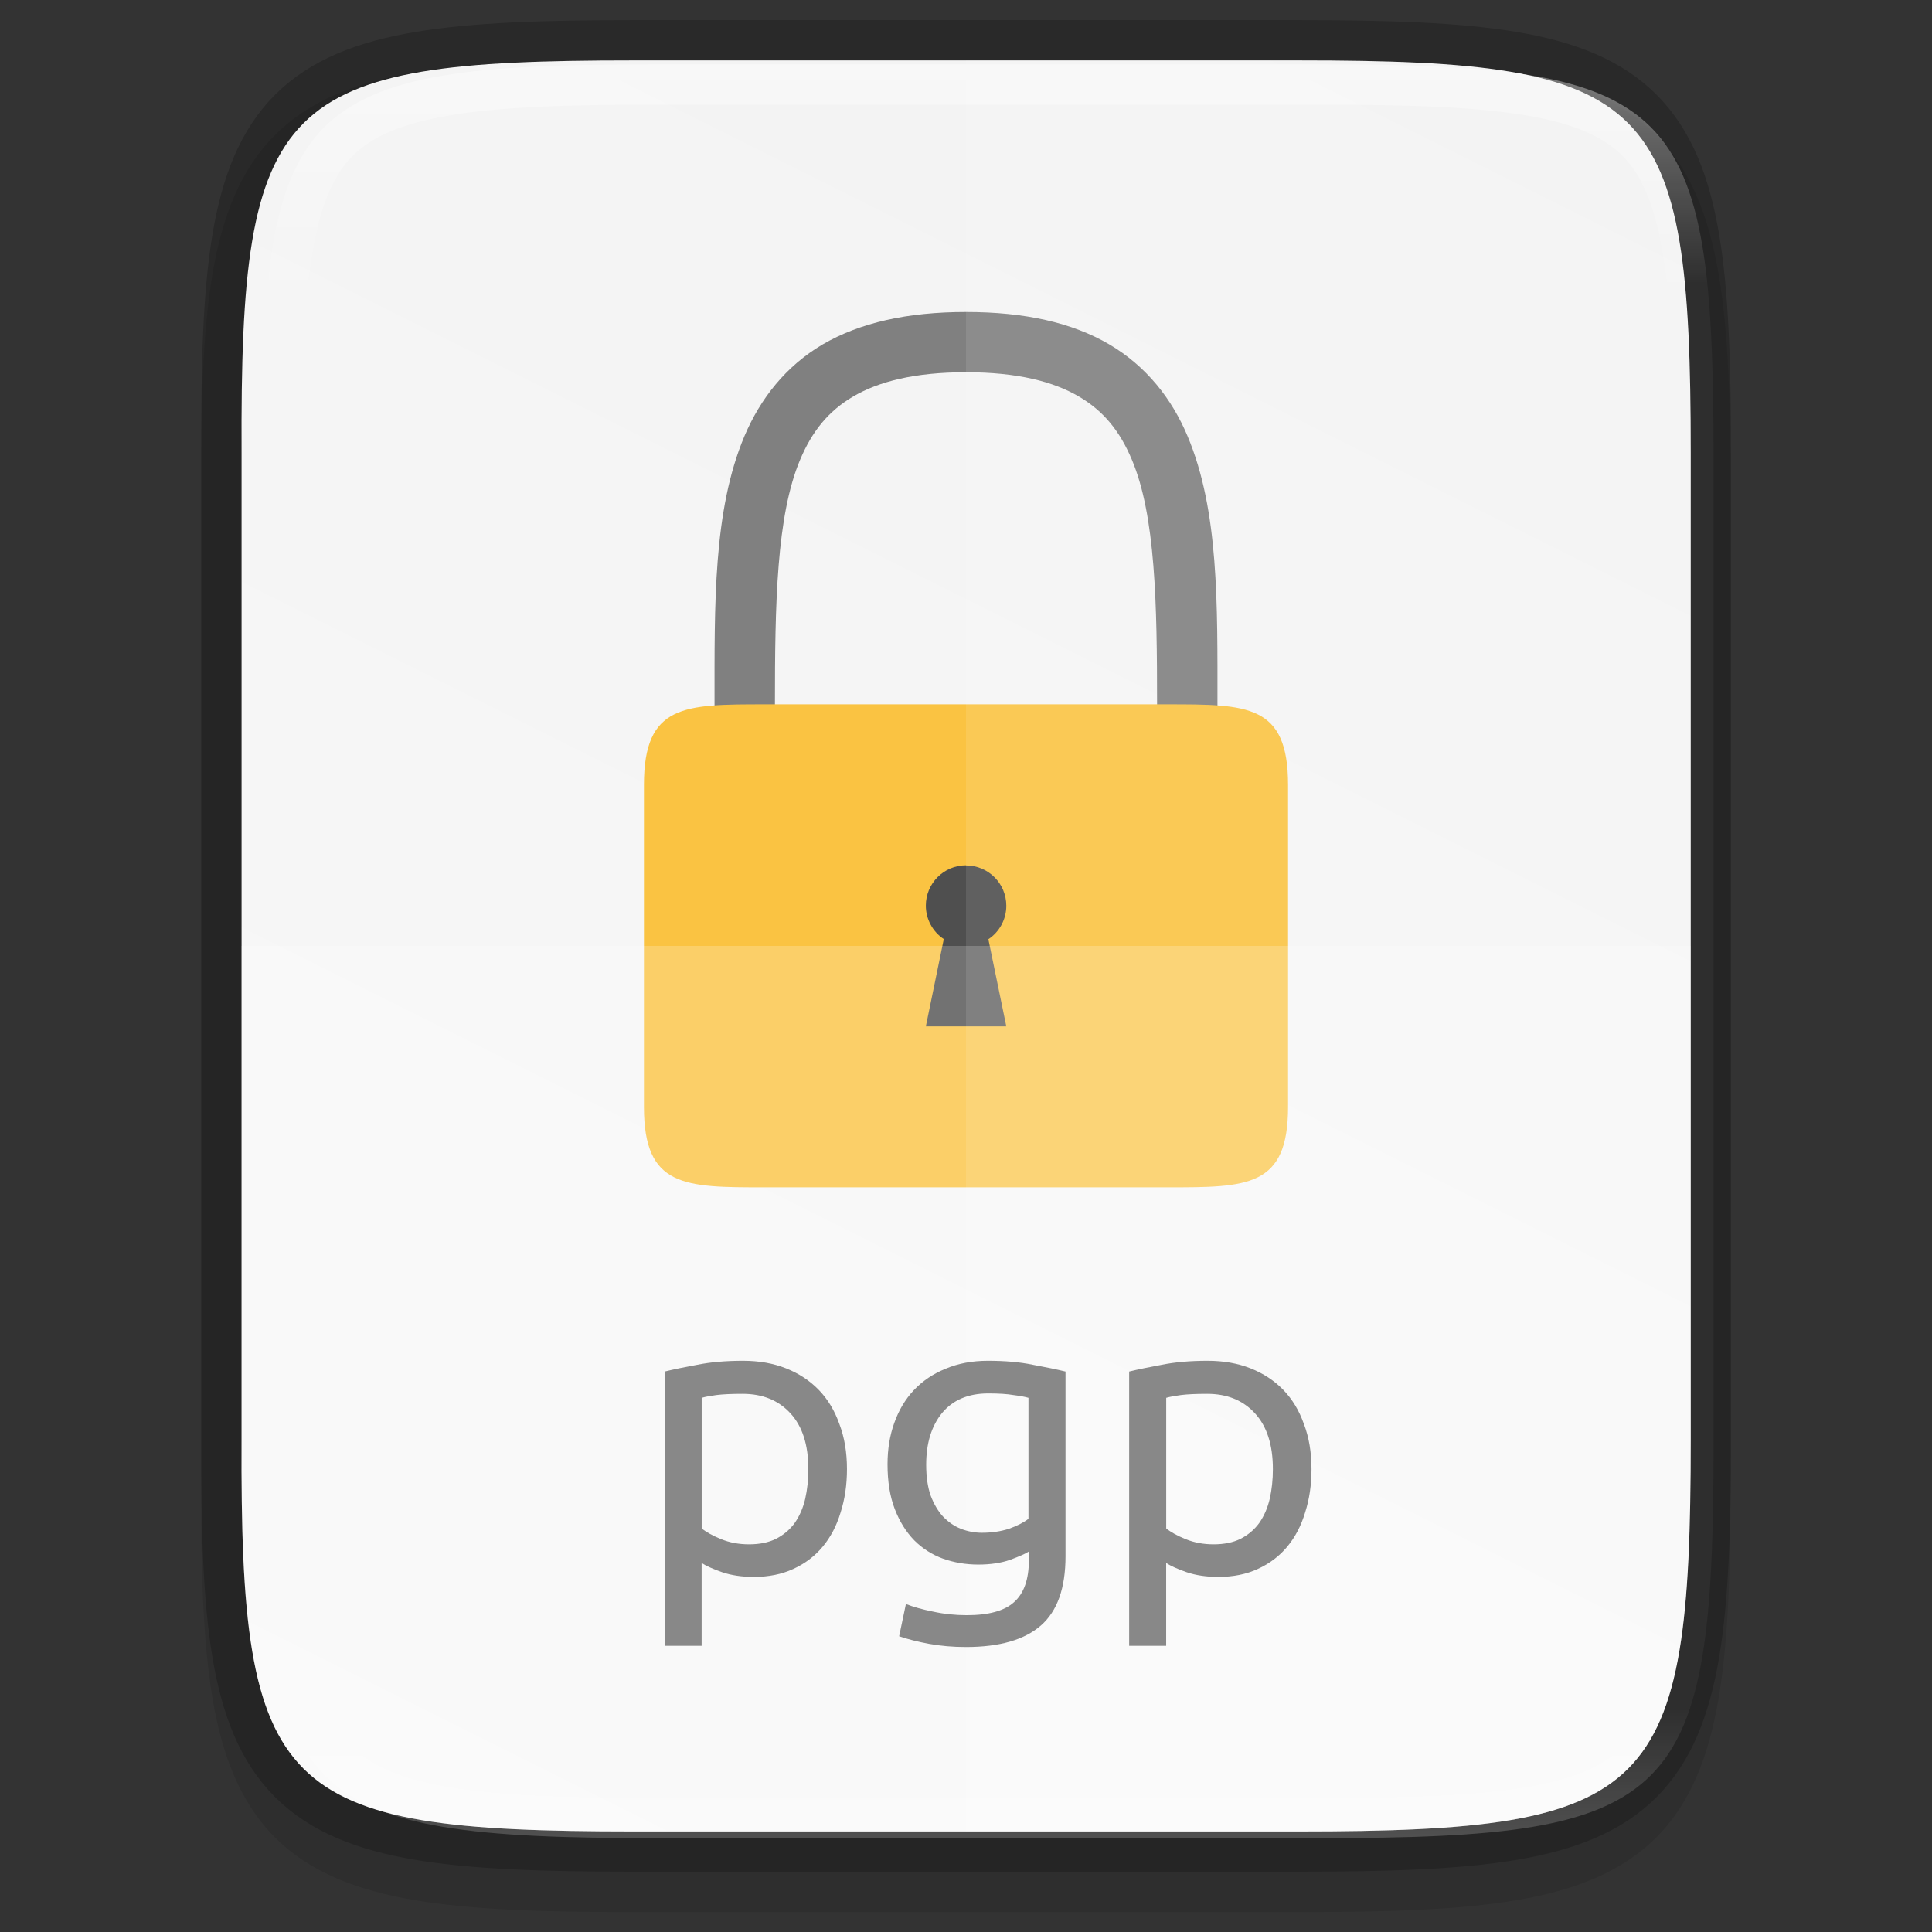 <?xml version="1.0" encoding="UTF-8" standalone="no"?>
<svg
   xmlns:dc="http://purl.org/dc/elements/1.1/"
   xmlns:cc="http://creativecommons.org/ns#"
   xmlns:rdf="http://www.w3.org/1999/02/22-rdf-syntax-ns#"
   xmlns:svg="http://www.w3.org/2000/svg"
   xmlns="http://www.w3.org/2000/svg"
   xmlns:xlink="http://www.w3.org/1999/xlink"
   xmlns:sodipodi="http://sodipodi.sourceforge.net/DTD/sodipodi-0.dtd"
   xmlns:inkscape="http://www.inkscape.org/namespaces/inkscape"
   height="48"
   viewBox="0 0 12.7 12.7"
   width="48"
   version="1.1"
   id="svg35"
   sodipodi:docname="8.svg"
   inkscape:version="0.92.5 (2060ec1f9f, 2020-04-08)">
  <rect x="0" y="0" width="12.7" height="12.7" fill="#333333" stroke="none"/>
  <defs
     id="defs39">
    <clipPath
       clipPathUnits="userSpaceOnUse"
       id="clipPath994">
      <path
         style="color:#000000;display:inline;overflow:visible;visibility:visible;fill:#cdcdcd;fill-opacity:1;fill-rule:nonzero;stroke:none;stroke-width:2;stroke-miterlimit:4;stroke-dasharray:none;stroke-opacity:1;marker:none;enable-background:accumulate"
         d="m 335.731,62 c -8.824,0 -9.774,0.906 -9.73,9.748 V 84 96.252 c -0.043,8.842 0.906,9.748 9.73,9.748 h 16.539 c 8.824,0 9.73,-0.906 9.73,-9.748 V 84 71.748 C 362.001,62.906 361.094,62 352.27,62 Z"
         id="path996"
         inkscape:connector-curvature="0"
         sodipodi:nodetypes="scccssscsss" />
    </clipPath>
    <clipPath
       clipPathUnits="userSpaceOnUse"
       id="clipPath994-3">
      <path
         style="color:#000000;display:inline;overflow:visible;visibility:visible;fill:#cdcdcd;fill-opacity:1;fill-rule:nonzero;stroke:none;stroke-width:2;stroke-miterlimit:4;stroke-dasharray:none;stroke-opacity:1;marker:none;enable-background:accumulate"
         d="m 335.731,62 c -8.824,0 -9.774,0.906 -9.73,9.748 V 84 96.252 c -0.043,8.842 0.906,9.748 9.73,9.748 h 16.539 c 8.824,0 9.73,-0.906 9.73,-9.748 V 84 71.748 C 362.001,62.906 361.094,62 352.27,62 Z"
         id="path996-6"
         inkscape:connector-curvature="0"
         sodipodi:nodetypes="scccssscsss" />
    </clipPath>
    <clipPath
       clipPathUnits="userSpaceOnUse"
       id="clipPath994-36">
      <path
         style="color:#000000;display:inline;overflow:visible;visibility:visible;fill:#cdcdcd;fill-opacity:1;fill-rule:nonzero;stroke:none;stroke-width:2;stroke-miterlimit:4;stroke-dasharray:none;stroke-opacity:1;marker:none;enable-background:accumulate"
         d="m 335.731,62 c -8.824,0 -9.774,0.906 -9.73,9.748 V 84 96.252 c -0.043,8.842 0.906,9.748 9.73,9.748 h 16.539 c 8.824,0 9.73,-0.906 9.73,-9.748 V 84 71.748 C 362.001,62.906 361.094,62 352.27,62 Z"
         id="path996-7"
         inkscape:connector-curvature="0"
         sodipodi:nodetypes="scccssscsss" />
    </clipPath>
    <clipPath
       clipPathUnits="userSpaceOnUse"
       id="clipPath994-35">
      <path
         style="color:#000000;display:inline;overflow:visible;visibility:visible;fill:#cdcdcd;fill-opacity:1;fill-rule:nonzero;stroke:none;stroke-width:2;stroke-miterlimit:4;stroke-dasharray:none;stroke-opacity:1;marker:none;enable-background:accumulate"
         d="m 335.731,62 c -8.824,0 -9.774,0.906 -9.73,9.748 V 84 96.252 c -0.043,8.842 0.906,9.748 9.73,9.748 h 16.539 c 8.824,0 9.73,-0.906 9.73,-9.748 V 84 71.748 C 362.001,62.906 361.094,62 352.27,62 Z"
         id="path996-62"
         inkscape:connector-curvature="0"
         sodipodi:nodetypes="scccssscsss" />
    </clipPath>
    <clipPath
       clipPathUnits="userSpaceOnUse"
       id="clipPath994-6">
      <path
         style="color:#000000;display:inline;overflow:visible;visibility:visible;fill:#cdcdcd;fill-opacity:1;fill-rule:nonzero;stroke:none;stroke-width:2;stroke-miterlimit:4;stroke-dasharray:none;stroke-opacity:1;marker:none;enable-background:accumulate"
         d="m 335.731,62 c -8.824,0 -9.774,0.906 -9.73,9.748 V 84 96.252 c -0.043,8.842 0.906,9.748 9.73,9.748 h 16.539 c 8.824,0 9.73,-0.906 9.73,-9.748 V 84 71.748 C 362.001,62.906 361.094,62 352.27,62 Z"
         id="path996-0"
         inkscape:connector-curvature="0"
         sodipodi:nodetypes="scccssscsss" />
    </clipPath>
    <clipPath
       clipPathUnits="userSpaceOnUse"
       id="clipPath994-367">
      <path
         style="color:#000000;display:inline;overflow:visible;visibility:visible;fill:#cdcdcd;fill-opacity:1;fill-rule:nonzero;stroke:none;stroke-width:2;stroke-miterlimit:4;stroke-dasharray:none;stroke-opacity:1;marker:none;enable-background:accumulate"
         d="m 335.731,62 c -8.824,0 -9.774,0.906 -9.73,9.748 V 84 96.252 c -0.043,8.842 0.906,9.748 9.73,9.748 h 16.539 c 8.824,0 9.73,-0.906 9.73,-9.748 V 84 71.748 C 362.001,62.906 361.094,62 352.27,62 Z"
         id="path996-5"
         inkscape:connector-curvature="0"
         sodipodi:nodetypes="scccssscsss" />
    </clipPath>
    <linearGradient
       inkscape:collect="always"
       xlink:href="#linearGradient927"
       id="linearGradient1004"
       x1="344"
       y1="62"
       x2="344"
       y2="106"
       gradientUnits="userSpaceOnUse" />
    <linearGradient
       inkscape:collect="always"
       id="linearGradient927">
      <stop
         style="stop-color:#ffffff;stop-opacity:1;"
         offset="0"
         id="stop923" />
      <stop
         id="stop933"
         offset="0.125"
         style="stop-color:#ffffff;stop-opacity:0.098" />
      <stop
         id="stop931"
         offset="0.925"
         style="stop-color:#ffffff;stop-opacity:0.098" />
      <stop
         style="stop-color:#ffffff;stop-opacity:0.498"
         offset="1"
         id="stop925" />
    </linearGradient>
    <clipPath
       clipPathUnits="userSpaceOnUse"
       id="clipPath994-3675">
      <path
         style="color:#000000;display:inline;overflow:visible;visibility:visible;fill:#cdcdcd;fill-opacity:1;fill-rule:nonzero;stroke:none;stroke-width:2;stroke-miterlimit:4;stroke-dasharray:none;stroke-opacity:1;marker:none;enable-background:accumulate"
         d="m 335.731,62 c -8.824,0 -9.774,0.906 -9.73,9.748 V 84 96.252 c -0.043,8.842 0.906,9.748 9.73,9.748 h 16.539 c 8.824,0 9.73,-0.906 9.73,-9.748 V 84 71.748 C 362.001,62.906 361.094,62 352.27,62 Z"
         id="path996-3"
         inkscape:connector-curvature="0"
         sodipodi:nodetypes="scccssscsss" />
    </clipPath>
    <linearGradient
       inkscape:collect="always"
       xlink:href="#linearGradient4338"
       id="linearGradient1024"
       gradientUnits="userSpaceOnUse"
       gradientTransform="matrix(0,-0.03,0.03,0,-3.04,13.626)"
       x1="459.034"
       y1="419.233"
       x2="35.31"
       y2="207.365" />
    <linearGradient
       inkscape:collect="always"
       id="linearGradient4338">
      <stop
         style="stop-color:#f2f2f2;stop-opacity:1"
         offset="0"
         id="stop4340" />
      <stop
         style="stop-color:#f9f9f9;stop-opacity:1"
         offset="1"
         id="stop4342" />
    </linearGradient>
  </defs>
  <sodipodi:namedview
     pagecolor="#ffffff"
     bordercolor="#666666"
     borderopacity="1"
     objecttolerance="10"
     gridtolerance="10"
     guidetolerance="10"
     inkscape:pageopacity="0"
     inkscape:pageshadow="2"
     inkscape:window-width="1920"
     inkscape:window-height="1016"
     id="namedview37"
     showgrid="false"
     inkscape:zoom="4.9166667"
     inkscape:cx="6.1205219"
     inkscape:cy="-24.813559"
     inkscape:window-x="0"
     inkscape:window-y="27"
     inkscape:window-maximized="1"
     inkscape:current-layer="svg35" />
  <linearGradient
     id="a"
     gradientUnits="userSpaceOnUse"
     x1="344"
     x2="344"
     y1="62"
     y2="106">
    <stop
       offset="0"
       stop-color="#fff"
       id="stop2" />
    <stop
       offset=".125"
       stop-color="#fff"
       stop-opacity=".098"
       id="stop4" />
    <stop
       offset=".925"
       stop-color="#fff"
       stop-opacity=".098"
       id="stop6" />
    <stop
       offset="1"
       stop-color="#fff"
       stop-opacity=".498"
       id="stop8" />
  </linearGradient>
  <clipPath
     id="b">
    <path
       d="m335.731 62c-8.824 0-9.774.906-9.73 9.748v12.252 12.252c-.043 8.842.906 9.748 9.73 9.748h16.539c8.824 0 9.73-.906 9.73-9.748v-12.252-12.252c0-8.842-.906-9.748-9.73-9.748z"
       id="path11" />
  </clipPath>
  <linearGradient
     id="c"
     gradientTransform="matrix(0 -.03 .03 0 -3.04 297.926)"
     gradientUnits="userSpaceOnUse"
     x1="459.034"
     x2="35.31"
     y1="419.233"
     y2="207.365">
    <stop
       offset="0"
       stop-color="#f2f2f2"
       id="stop14" />
    <stop
       offset="1"
       stop-color="#f9f9f9"
       id="stop16" />
  </linearGradient>
  <path
     style="color:#000000;font-style:normal;font-variant:normal;font-weight:normal;font-stretch:normal;font-size:medium;line-height:normal;font-family:sans-serif;font-variant-ligatures:normal;font-variant-position:normal;font-variant-caps:normal;font-variant-numeric:normal;font-variant-alternates:normal;font-feature-settings:normal;text-indent:0;text-align:start;text-decoration:none;text-decoration-line:none;text-decoration-style:solid;text-decoration-color:#000000;letter-spacing:normal;word-spacing:normal;text-transform:none;writing-mode:lr-tb;direction:ltr;text-orientation:mixed;dominant-baseline:auto;baseline-shift:baseline;text-anchor:start;white-space:normal;shape-padding:0;clip-rule:nonzero;display:inline;overflow:visible;visibility:visible;opacity:0.1;isolation:auto;mix-blend-mode:normal;color-interpolation:sRGB;color-interpolation-filters:linearRGB;solid-color:#000000;solid-opacity:1;vector-effect:none;fill:#000000;fill-opacity:1;fill-rule:nonzero;stroke:none;stroke-width:0.529;stroke-linecap:butt;stroke-linejoin:miter;stroke-miterlimit:4;stroke-dasharray:none;stroke-dashoffset:0;stroke-opacity:1;marker:none;color-rendering:auto;image-rendering:auto;shape-rendering:auto;text-rendering:auto;enable-background:accumulate"
     d="m 4.162,0.397 c -0.588,0 -1.051,0.014 -1.432,0.078 -0.381,0.064 -0.693,0.184 -0.921,0.412 C 1.58,1.114 1.46,1.426 1.396,1.807 1.333,2.188 1.32,2.653 1.323,3.242 v 3.24 3.242 c -0.003,0.589 0.01,1.053 0.073,1.434 0.063,0.381 0.184,0.693 0.412,0.921 0.228,0.228 0.54,0.348 0.921,0.412 0.381,0.064 0.844,0.078 1.432,0.078 h 4.376 c 0.588,0 1.051,-0.014 1.431,-0.078 0.38,-0.064 0.691,-0.184 0.919,-0.412 0.228,-0.228 0.347,-0.539 0.411,-0.92 0.064,-0.381 0.078,-0.844 0.078,-1.434 V 6.482 3.241 c 0,-0.589 -0.014,-1.053 -0.078,-1.434 -0.064,-0.381 -0.184,-0.692 -0.411,-0.92 -0.228,-0.228 -0.538,-0.348 -0.919,-0.412 -0.38,-0.064 -0.843,-0.078 -1.431,-0.078 z"
     id="path1020"
     inkscape:connector-curvature="0"
     sodipodi:nodetypes="sccsccccccsscccscsccsss" />
  <path
     style="color:#000000;display:inline;overflow:visible;visibility:visible;opacity:0.2;fill:none;fill-opacity:1;fill-rule:nonzero;stroke:#000000;stroke-width:0.529;stroke-miterlimit:4;stroke-dasharray:none;stroke-opacity:1;marker:none;enable-background:accumulate"
     d="m 4.163,0.397 c -2.335,0 -2.586,0.24 -2.575,2.579 v 3.242 3.242 c -0.011,2.339 0.24,2.579 2.575,2.579 h 4.376 c 2.335,0 2.575,-0.24 2.575,-2.579 V 6.218 2.976 c 0,-2.339 -0.24,-2.579 -2.575,-2.579 z"
     id="path958"
     inkscape:connector-curvature="0"
     sodipodi:nodetypes="scccssscsss" />
  <path
     style="color:#000000;display:inline;overflow:visible;visibility:visible;fill:url(#linearGradient1024);fill-opacity:1;fill-rule:nonzero;stroke:none;stroke-width:0.265;marker:none;enable-background:accumulate"
     d="m 4.163,0.397 c -2.335,0 -2.586,0.24 -2.575,2.579 v 3.242 3.242 c -0.011,2.339 0.24,2.579 2.575,2.579 h 4.376 c 2.335,0 2.575,-0.24 2.575,-2.579 V 6.218 2.976 c 0,-2.339 -0.24,-2.579 -2.575,-2.579 z"
     id="path964"
     inkscape:connector-curvature="0"
     sodipodi:nodetypes="scccssscsss" />
  <path
     style="color:#000000;font-style:normal;font-variant:normal;font-weight:normal;font-stretch:normal;font-size:medium;line-height:normal;font-family:sans-serif;font-variant-ligatures:normal;font-variant-position:normal;font-variant-caps:normal;font-variant-numeric:normal;font-variant-alternates:normal;font-feature-settings:normal;text-indent:0;text-align:start;text-decoration:none;text-decoration-line:none;text-decoration-style:solid;text-decoration-color:#000000;letter-spacing:normal;word-spacing:normal;text-transform:none;writing-mode:lr-tb;direction:ltr;text-orientation:mixed;dominant-baseline:auto;baseline-shift:baseline;text-anchor:start;white-space:normal;shape-padding:0;clip-rule:nonzero;display:inline;overflow:visible;visibility:visible;opacity:1;isolation:auto;mix-blend-mode:normal;color-interpolation:sRGB;color-interpolation-filters:linearRGB;solid-color:#000000;solid-opacity:1;vector-effect:none;fill:#808080;fill-opacity:1;fill-rule:nonzero;stroke:none;stroke-width:0.397;stroke-linecap:butt;stroke-linejoin:miter;stroke-miterlimit:4;stroke-dasharray:none;stroke-dashoffset:0;stroke-opacity:1;color-rendering:auto;image-rendering:auto;shape-rendering:auto;text-rendering:auto;enable-background:new"
     d="m 6.35,2.051 c -0.388,0 -0.698,0.071 -0.942,0.213 C 5.165,2.407 4.998,2.621 4.894,2.866 4.687,3.356 4.697,3.969 4.697,4.63 v 0.265 h 0.397 V 4.63 c 0,-0.661 0.01,-1.24 0.166,-1.609 0.078,-0.185 0.184,-0.318 0.349,-0.415 0.166,-0.097 0.401,-0.159 0.741,-0.159 0.34,0 0.575,0.062 0.741,0.159 0.166,0.097 0.271,0.23 0.349,0.415 0.156,0.369 0.166,0.948 0.166,1.609 v 0.265 h 0.397 V 4.63 c 0,-0.661 0.01,-1.274 -0.197,-1.764 C 7.703,2.621 7.535,2.407 7.292,2.264 7.048,2.121 6.738,2.051 6.35,2.051 Z"
     id="path953"
     inkscape:connector-curvature="0"
     sodipodi:nodetypes="scsccccccscsccccccs" />
  <path
     inkscape:connector-curvature="0"
     style="display:inline;fill:#fac342;fill-opacity:1;stroke:none;stroke-width:0.265px;stroke-linecap:butt;stroke-linejoin:miter;stroke-opacity:1;enable-background:new"
     d="m 5.027,4.63 c -0.529,0 -0.794,0 -0.794,0.529 v 2.117 c 0,0.529 0.265,0.529 0.794,0.529 h 2.646 c 0.529,0 0.794,0 0.794,-0.529 V 5.159 c 0,-0.529 -0.265,-0.529 -0.794,-0.529 z"
     id="path948" />
  <path
     inkscape:connector-curvature="0"
     style="display:inline;fill:#4f4f4f;fill-opacity:1;stroke:none;stroke-width:0.265px;stroke-linecap:butt;stroke-linejoin:miter;stroke-opacity:1;enable-background:new"
     d="m 6.35,5.689 c 0.146,0 0.265,0.118 0.265,0.265 -2.6e-6,0.088 -0.044,0.171 -0.118,0.22 L 6.615,6.747 H 6.086 L 6.204,6.173 c -0.074,-0.049 -0.118,-0.132 -0.118,-0.22 0,-0.146 0.118,-0.265 0.265,-0.265 z"
     id="path946" />
  <path
     style="color:#000000;display:inline;overflow:visible;visibility:visible;opacity:0.2;fill:#ffffff;fill-opacity:1;fill-rule:nonzero;stroke:none;stroke-width:0.265;marker:none;enable-background:accumulate"
     d="M 1.588,6.218 V 9.459 C 1.576,11.799 1.828,12.039 4.162,12.039 h 4.376 c 2.335,0 2.575,-0.24 2.575,-2.579 V 6.218 Z"
     id="path1006"
     inkscape:connector-curvature="0" />
  <path
     style="color:#000000;display:inline;overflow:visible;visibility:visible;opacity:0.1;fill:#ffffff;fill-opacity:1;fill-rule:nonzero;stroke:none;stroke-width:0.265;marker:none;enable-background:accumulate"
     d="M 6.35,0.397 V 12.039 h 2.188 c 2.335,0 2.575,-0.24 2.575,-2.579 V 6.218 2.976 c 0,-2.339 -0.24,-2.579 -2.575,-2.579 z"
     id="path1013"
     inkscape:connector-curvature="0" />
  <g
     transform="matrix(0.265,0,0,0.265,-84.666,-16.007)"
     aria-label="pgp"
     style="font-style:normal;font-weight:normal;font-size:9.874px;line-height:1.25;font-family:sans-serif;letter-spacing:0px;word-spacing:0px;display:inline;fill:#000000;fill-opacity:1;stroke:none;stroke-width:0.247;enable-background:new"
     id="text920-6">
    <path
       inkscape:connector-curvature="0"
       d="m 339.546,96.845 q 0,-0.899 -0.444,-1.382 -0.444,-0.484 -1.185,-0.484 -0.415,0 -0.652,0.03 -0.227,0.03 -0.365,0.069 v 3.239 q 0.168,0.138 0.484,0.267 0.316,0.128 0.691,0.128 0.395,0 0.671,-0.138 0.286,-0.148 0.464,-0.395 0.178,-0.257 0.257,-0.592 0.079,-0.346 0.079,-0.741 z m 0.958,0 q 0,0.583 -0.158,1.076 -0.148,0.494 -0.444,0.849 -0.296,0.355 -0.731,0.553 -0.425,0.197 -0.978,0.197 -0.444,0 -0.79,-0.118 -0.336,-0.118 -0.504,-0.227 v 2.054 h -0.918 v -6.803 q 0.326,-0.079 0.81,-0.168 0.494,-0.099 1.136,-0.099 0.592,0 1.066,0.188 0.474,0.188 0.81,0.533 0.336,0.346 0.513,0.849 0.188,0.494 0.188,1.116 z"
       style="font-style:normal;font-variant:normal;font-weight:normal;font-stretch:normal;font-family:ubuntu;-inkscape-font-specification:ubuntu;text-align:center;text-anchor:middle;fill:#888888;fill-opacity:1;stroke-width:0.247"
       id="path941" />
    <path
       inkscape:connector-curvature="0"
       d="m 345.016,98.889 q -0.118,0.079 -0.464,0.207 -0.336,0.118 -0.79,0.118 -0.464,0 -0.879,-0.148 -0.405,-0.148 -0.711,-0.454 -0.306,-0.316 -0.484,-0.78 -0.178,-0.464 -0.178,-1.106 0,-0.563 0.168,-1.027 0.168,-0.474 0.484,-0.81 0.326,-0.346 0.79,-0.533 0.464,-0.197 1.047,-0.197 0.642,0 1.116,0.099 0.484,0.089 0.81,0.168 v 4.582 q 0,1.185 -0.612,1.718 -0.612,0.533 -1.856,0.533 -0.484,0 -0.918,-0.079 -0.425,-0.079 -0.741,-0.188 l 0.168,-0.8 q 0.276,0.109 0.671,0.188 0.405,0.089 0.839,0.089 0.82,0 1.175,-0.326 0.365,-0.326 0.365,-1.037 z m -0.01,-3.811 q -0.138,-0.04 -0.375,-0.069 -0.227,-0.04 -0.622,-0.04 -0.741,0 -1.145,0.484 -0.395,0.484 -0.395,1.284 0,0.444 0.109,0.76 0.118,0.316 0.306,0.523 0.197,0.207 0.444,0.306 0.257,0.099 0.523,0.099 0.365,0 0.671,-0.099 0.306,-0.109 0.484,-0.247 z"
       style="font-style:normal;font-variant:normal;font-weight:normal;font-stretch:normal;font-family:ubuntu;-inkscape-font-specification:ubuntu;text-align:center;text-anchor:middle;fill:#888888;fill-opacity:1;stroke-width:0.247"
       id="path943" />
    <path
       inkscape:connector-curvature="0"
       d="m 351.069,96.845 q 0,-0.899 -0.444,-1.382 -0.444,-0.484 -1.185,-0.484 -0.415,0 -0.652,0.03 -0.227,0.03 -0.365,0.069 v 3.239 q 0.168,0.138 0.484,0.267 0.316,0.128 0.691,0.128 0.395,0 0.671,-0.138 0.286,-0.148 0.464,-0.395 0.178,-0.257 0.257,-0.592 0.079,-0.346 0.079,-0.741 z m 0.958,0 q 0,0.583 -0.158,1.076 -0.148,0.494 -0.444,0.849 -0.296,0.355 -0.731,0.553 -0.425,0.197 -0.978,0.197 -0.444,0 -0.79,-0.118 -0.336,-0.118 -0.504,-0.227 v 2.054 h -0.918 v -6.803 q 0.326,-0.079 0.81,-0.168 0.494,-0.099 1.136,-0.099 0.592,0 1.066,0.188 0.474,0.188 0.81,0.533 0.336,0.346 0.513,0.849 0.188,0.494 0.188,1.116 z"
       style="font-style:normal;font-variant:normal;font-weight:normal;font-stretch:normal;font-family:ubuntu;-inkscape-font-specification:ubuntu;text-align:center;text-anchor:middle;fill:#888888;fill-opacity:1;stroke-width:0.247"
       id="path945" />
  </g>
  <path
     transform="matrix(0.265,0,0,0.265,-84.666,-16.007)"
     sodipodi:nodetypes="scccssscsss"
     inkscape:connector-curvature="0"
     id="path990"
     d="m 335.731,62 c -8.824,0 -9.774,0.906 -9.73,9.748 V 84 96.252 c -0.043,8.842 0.906,9.748 9.73,9.748 h 16.539 c 8.824,0 9.73,-0.906 9.73,-9.748 V 84 71.748 C 362.001,62.906 361.094,62 352.27,62 Z"
     style="color:#000000;display:inline;overflow:visible;visibility:visible;opacity:0.4;fill:none;fill-opacity:1;fill-rule:nonzero;stroke:url(#linearGradient1004);stroke-width:2;stroke-miterlimit:4;stroke-dasharray:none;stroke-opacity:1;marker:none;enable-background:accumulate"
     clip-path="url(#clipPath994-3675)" />
</svg>
